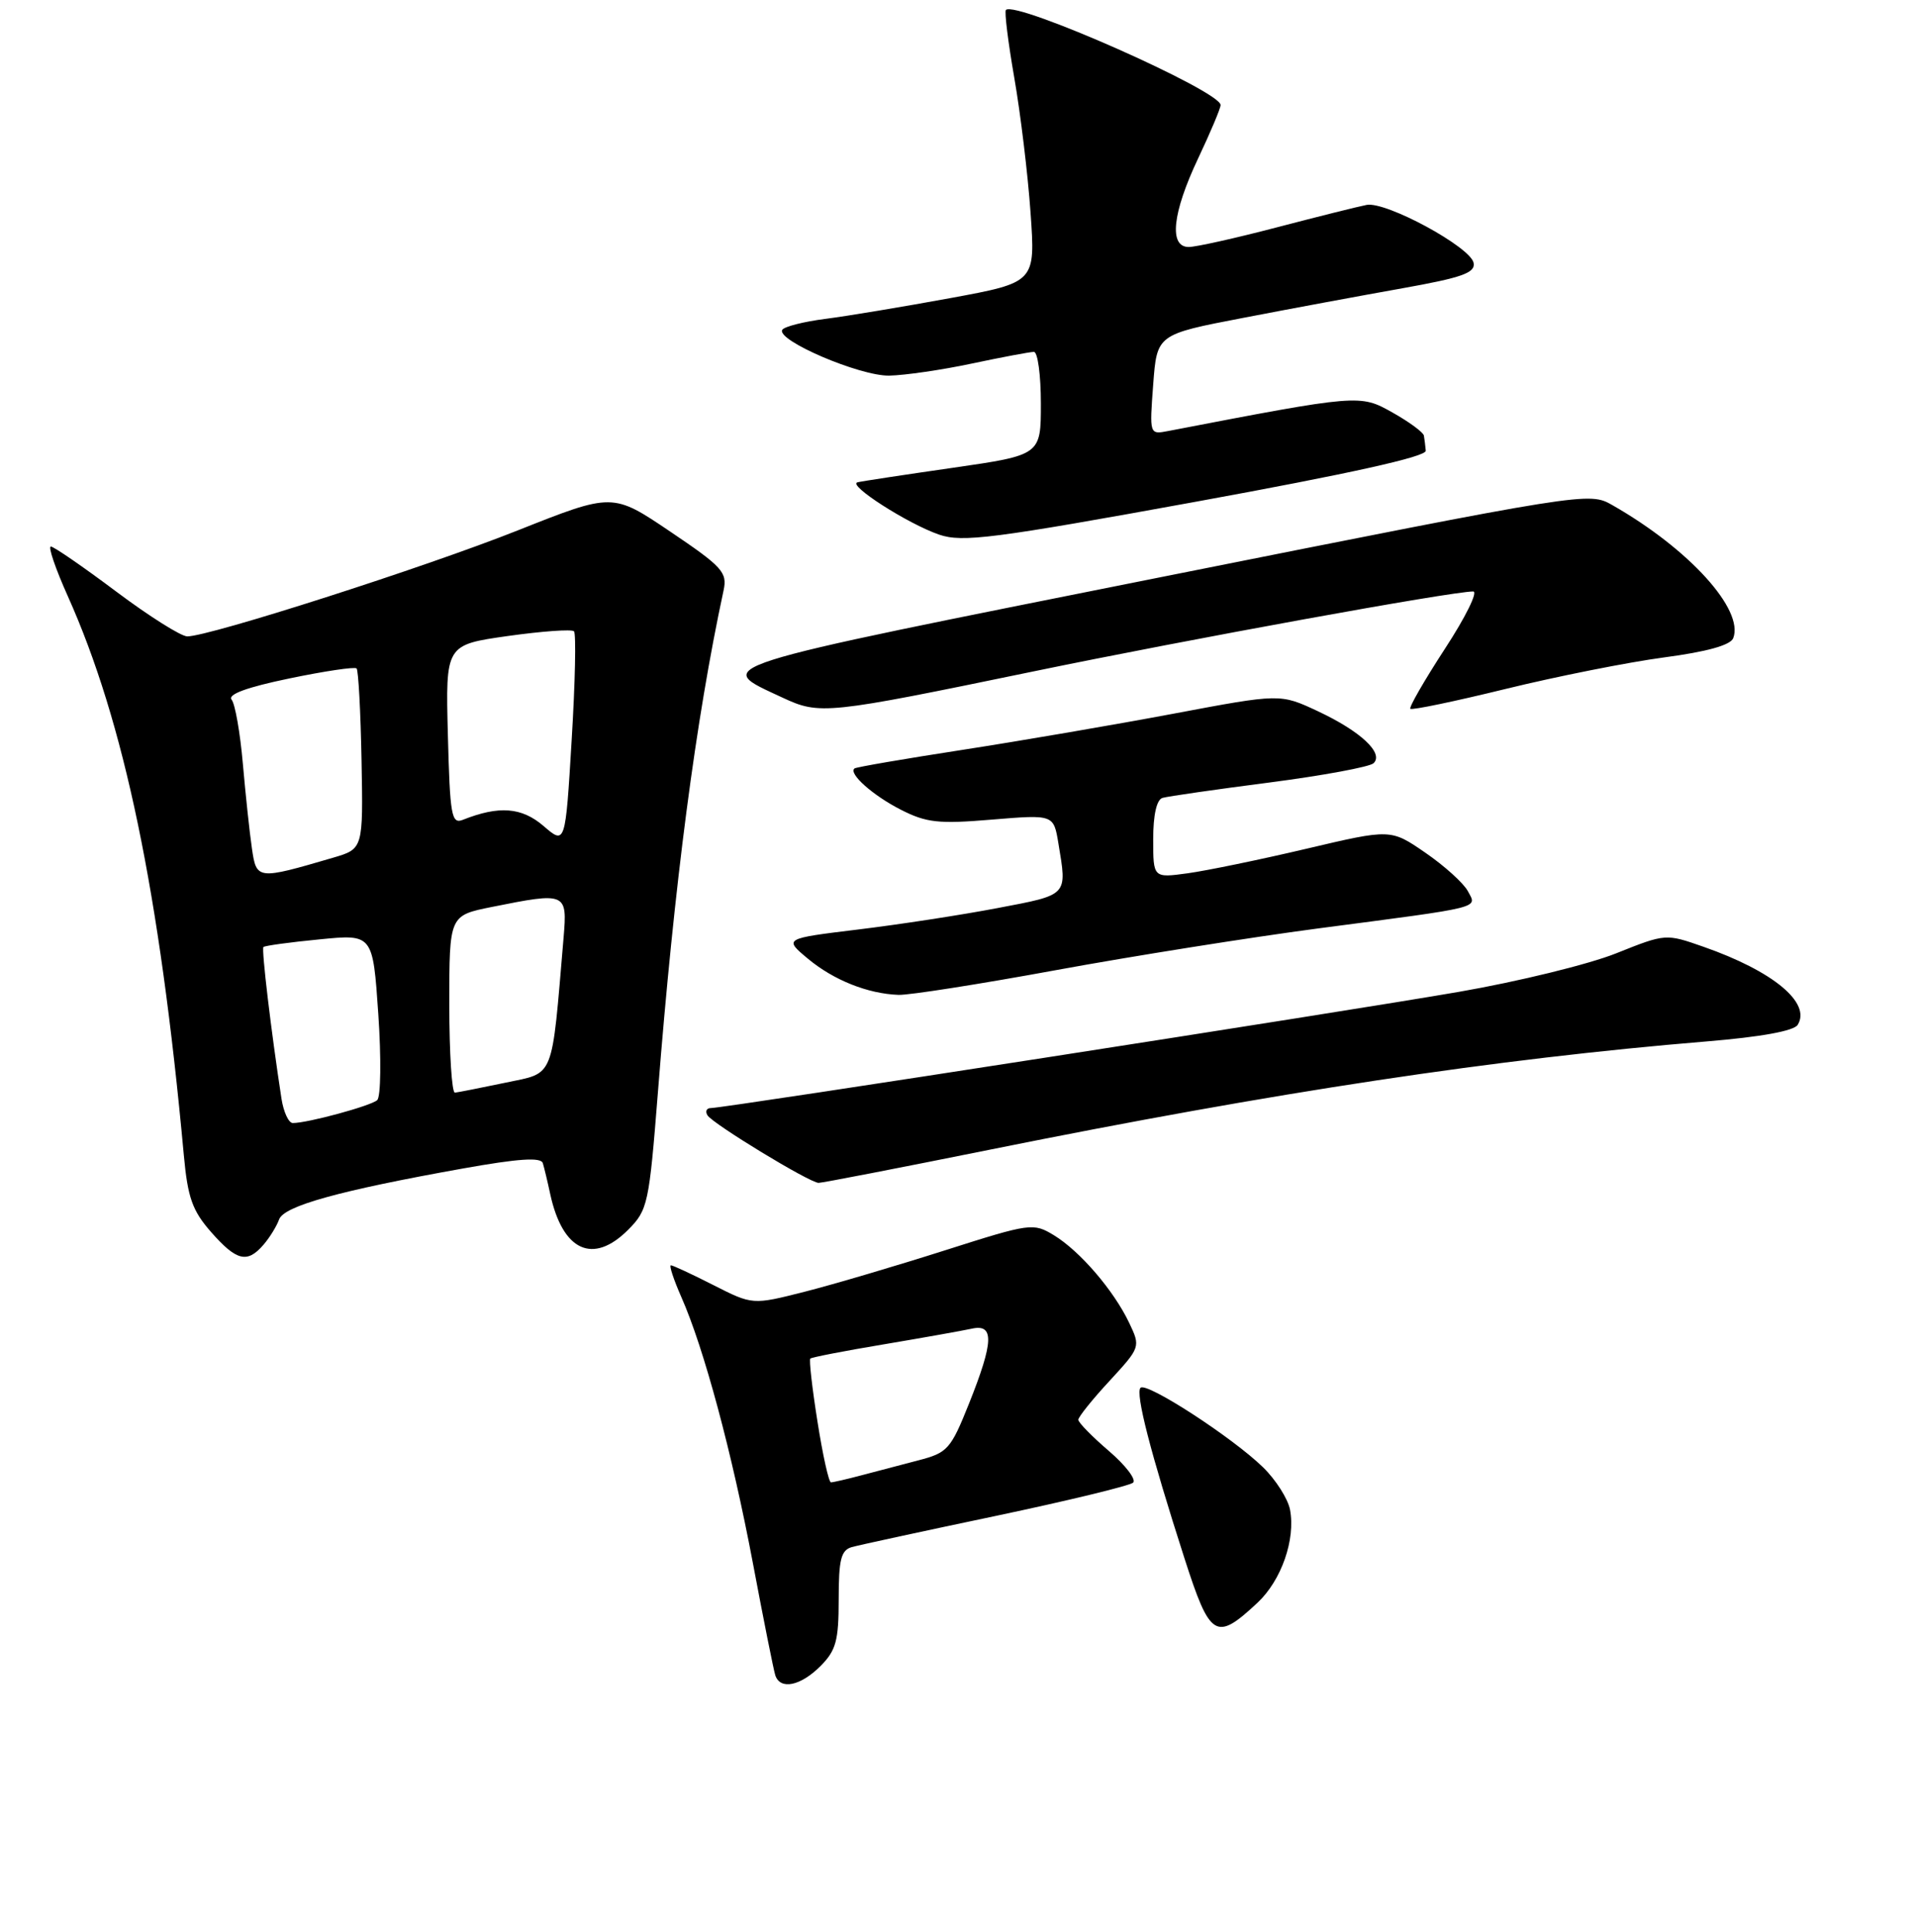 <?xml version="1.0" encoding="UTF-8" standalone="no"?>
<!DOCTYPE svg PUBLIC "-//W3C//DTD SVG 1.1//EN" "http://www.w3.org/Graphics/SVG/1.1/DTD/svg11.dtd" >
<svg xmlns="http://www.w3.org/2000/svg" xmlns:xlink="http://www.w3.org/1999/xlink" version="1.1" viewBox="0 0 256 258">
 <g >
 <path fill="currentColor"
d=" M 109.55 222.55 C 111.65 220.44 112.00 219.16 112.00 213.61 C 112.00 208.30 112.31 207.05 113.75 206.64 C 114.71 206.37 123.38 204.49 133.00 202.47 C 142.62 200.44 150.87 198.44 151.32 198.03 C 151.76 197.61 150.30 195.70 148.07 193.79 C 145.83 191.87 144.00 190.00 144.00 189.63 C 144.00 189.26 145.87 186.92 148.17 184.44 C 152.31 179.94 152.32 179.90 150.79 176.68 C 148.72 172.34 144.22 167.11 140.75 164.99 C 137.98 163.31 137.62 163.36 126.20 167.00 C 119.77 169.05 111.35 171.54 107.50 172.52 C 100.50 174.30 100.50 174.30 95.28 171.65 C 92.41 170.19 89.85 169.00 89.59 169.00 C 89.33 169.00 89.96 170.91 90.99 173.25 C 94.01 180.08 97.75 194.00 100.54 208.77 C 101.96 216.32 103.31 223.06 103.53 223.75 C 104.18 225.75 106.89 225.20 109.55 222.55 Z  M 167.93 214.07 C 171.12 211.08 173.03 205.62 172.27 201.63 C 171.99 200.19 170.38 197.65 168.68 195.99 C 164.61 192.01 153.12 184.55 152.31 185.36 C 151.59 186.08 153.63 193.99 158.17 208.12 C 161.61 218.81 162.36 219.27 167.93 214.07 Z  M 35.19 166.25 C 36.02 165.29 36.95 163.77 37.27 162.88 C 37.90 161.08 45.28 159.03 61.82 156.07 C 69.27 154.74 72.24 154.54 72.49 155.36 C 72.68 155.99 73.13 157.85 73.48 159.50 C 75.14 167.11 79.20 168.96 83.89 164.25 C 86.51 161.62 86.68 160.80 87.85 146.00 C 90.04 118.07 92.92 96.07 96.63 78.85 C 97.14 76.44 96.48 75.71 89.50 71.00 C 81.81 65.81 81.81 65.81 69.15 70.84 C 56.73 75.78 27.97 85.00 25.01 85.00 C 24.18 85.00 19.90 82.30 15.50 79.00 C 11.10 75.70 7.18 73.00 6.79 73.00 C 6.40 73.00 7.41 75.96 9.03 79.57 C 16.60 96.44 21.32 119.16 24.55 154.31 C 25.07 159.97 25.69 161.71 28.19 164.56 C 31.59 168.43 33.02 168.78 35.19 166.25 Z  M 132.32 153.53 C 170.36 145.86 199.69 141.43 227.89 139.10 C 235.16 138.50 239.57 137.70 240.07 136.88 C 241.89 133.94 236.79 129.71 227.47 126.45 C 222.45 124.69 222.43 124.69 215.83 127.33 C 212.19 128.79 202.76 131.10 194.86 132.47 C 179.72 135.10 96.70 148.00 94.92 148.00 C 94.35 148.00 94.15 148.44 94.48 148.97 C 95.19 150.11 108.13 157.99 109.32 157.99 C 109.77 158.00 120.12 155.99 132.32 153.53 Z  M 141.00 129.58 C 151.18 127.71 166.93 125.21 176.00 124.01 C 198.34 121.08 197.26 121.35 196.01 119.01 C 195.44 117.95 192.89 115.64 190.34 113.89 C 185.72 110.71 185.72 110.71 174.47 113.36 C 168.28 114.82 161.14 116.29 158.61 116.64 C 154.00 117.27 154.00 117.27 154.00 112.10 C 154.00 108.83 154.46 106.80 155.25 106.57 C 155.94 106.37 162.35 105.44 169.50 104.52 C 176.65 103.59 182.92 102.43 183.43 101.94 C 184.83 100.59 181.68 97.66 175.98 94.99 C 170.96 92.64 170.96 92.64 156.73 95.32 C 148.90 96.79 136.20 98.97 128.50 100.16 C 120.80 101.35 114.32 102.46 114.11 102.64 C 113.27 103.31 116.55 106.24 120.30 108.15 C 123.71 109.89 125.34 110.07 132.47 109.47 C 140.70 108.79 140.70 108.79 141.34 112.64 C 142.51 119.69 142.71 119.48 133.25 121.28 C 128.44 122.20 120.04 123.49 114.59 124.15 C 104.67 125.36 104.67 125.36 107.89 128.05 C 111.32 130.91 115.90 132.74 120.00 132.88 C 121.38 132.93 130.82 131.45 141.00 129.58 Z  M 138.00 89.68 C 158.78 85.38 193.86 79.00 196.73 79.00 C 197.41 79.00 195.71 82.44 192.96 86.65 C 190.22 90.86 188.14 94.47 188.34 94.67 C 188.54 94.88 194.29 93.68 201.10 92.01 C 207.92 90.34 217.42 88.45 222.21 87.81 C 227.95 87.05 231.11 86.17 231.46 85.23 C 232.92 81.43 225.57 73.32 215.34 67.48 C 212.19 65.68 212.09 65.70 155.16 77.06 C 93.54 89.37 95.19 88.84 104.50 93.18 C 109.48 95.50 110.31 95.41 138.00 89.68 Z  M 190.40 60.20 C 190.34 59.54 190.23 58.63 190.15 58.18 C 190.07 57.74 188.17 56.34 185.94 55.09 C 181.61 52.66 181.52 52.66 156.00 57.57 C 153.50 58.05 153.50 58.05 154.00 51.36 C 154.50 44.67 154.50 44.67 166.00 42.46 C 172.32 41.24 181.91 39.46 187.30 38.50 C 195.25 37.08 197.04 36.44 196.79 35.12 C 196.40 33.00 185.09 26.87 182.50 27.37 C 181.40 27.58 176.00 28.93 170.50 30.37 C 165.00 31.81 159.71 32.99 158.75 32.99 C 156.07 33.00 156.55 28.46 160.00 21.16 C 161.65 17.67 163.00 14.47 163.00 14.03 C 163.00 12.16 135.63 0.04 134.33 1.33 C 134.12 1.55 134.62 5.62 135.45 10.39 C 136.28 15.15 137.26 23.25 137.62 28.39 C 138.28 37.72 138.28 37.72 126.89 39.82 C 120.62 40.97 113.13 42.22 110.23 42.59 C 107.33 42.96 104.74 43.62 104.47 44.05 C 103.61 45.44 114.81 50.24 118.75 50.17 C 120.81 50.13 125.79 49.41 129.82 48.55 C 133.84 47.70 137.55 47.00 138.07 47.00 C 138.58 47.00 139.00 50.10 139.00 53.89 C 139.00 60.78 139.00 60.78 127.25 62.48 C 120.79 63.41 115.06 64.28 114.51 64.42 C 113.11 64.76 121.23 69.97 125.42 71.41 C 128.51 72.47 132.63 71.95 159.72 67.01 C 180.22 63.27 190.47 61.00 190.40 60.20 Z  M 109.17 189.89 C 108.46 185.43 108.03 181.64 108.21 181.46 C 108.38 181.29 112.79 180.43 118.01 179.56 C 123.23 178.68 128.51 177.74 129.75 177.47 C 132.80 176.78 132.71 179.20 129.40 187.48 C 126.96 193.58 126.54 194.04 122.65 195.05 C 120.37 195.64 116.92 196.55 115.00 197.06 C 113.08 197.57 111.26 197.99 110.97 197.99 C 110.68 198.00 109.87 194.35 109.17 189.89 Z  M 37.59 146.75 C 36.21 137.78 34.90 126.77 35.18 126.49 C 35.36 126.31 38.72 125.85 42.65 125.47 C 49.79 124.76 49.79 124.76 50.52 135.46 C 50.92 141.36 50.86 146.50 50.37 146.94 C 49.52 147.71 41.09 150.00 39.10 150.00 C 38.55 150.00 37.87 148.54 37.59 146.75 Z  M 60.00 134.14 C 60.00 122.28 60.00 122.28 65.67 121.14 C 75.63 119.14 75.77 119.20 75.26 125.25 C 73.63 144.45 74.13 143.21 67.50 144.61 C 64.20 145.30 61.16 145.90 60.75 145.94 C 60.34 145.97 60.00 140.66 60.00 134.14 Z  M 33.64 113.31 C 33.33 111.21 32.79 106.12 32.43 102.00 C 32.07 97.88 31.40 94.03 30.93 93.45 C 30.37 92.75 32.94 91.80 38.63 90.62 C 43.33 89.64 47.37 89.04 47.62 89.28 C 47.86 89.53 48.16 95.05 48.28 101.55 C 48.50 113.38 48.50 113.38 44.48 114.56 C 34.35 117.53 34.25 117.52 33.64 113.31 Z  M 72.58 110.32 C 69.67 107.82 66.64 107.58 61.81 109.50 C 60.29 110.10 60.09 108.96 59.81 98.15 C 59.50 86.13 59.50 86.13 67.81 84.95 C 72.37 84.31 76.35 84.02 76.65 84.32 C 76.95 84.61 76.81 91.15 76.34 98.85 C 75.50 112.84 75.50 112.84 72.58 110.32 Z "/>
</g>
</svg>